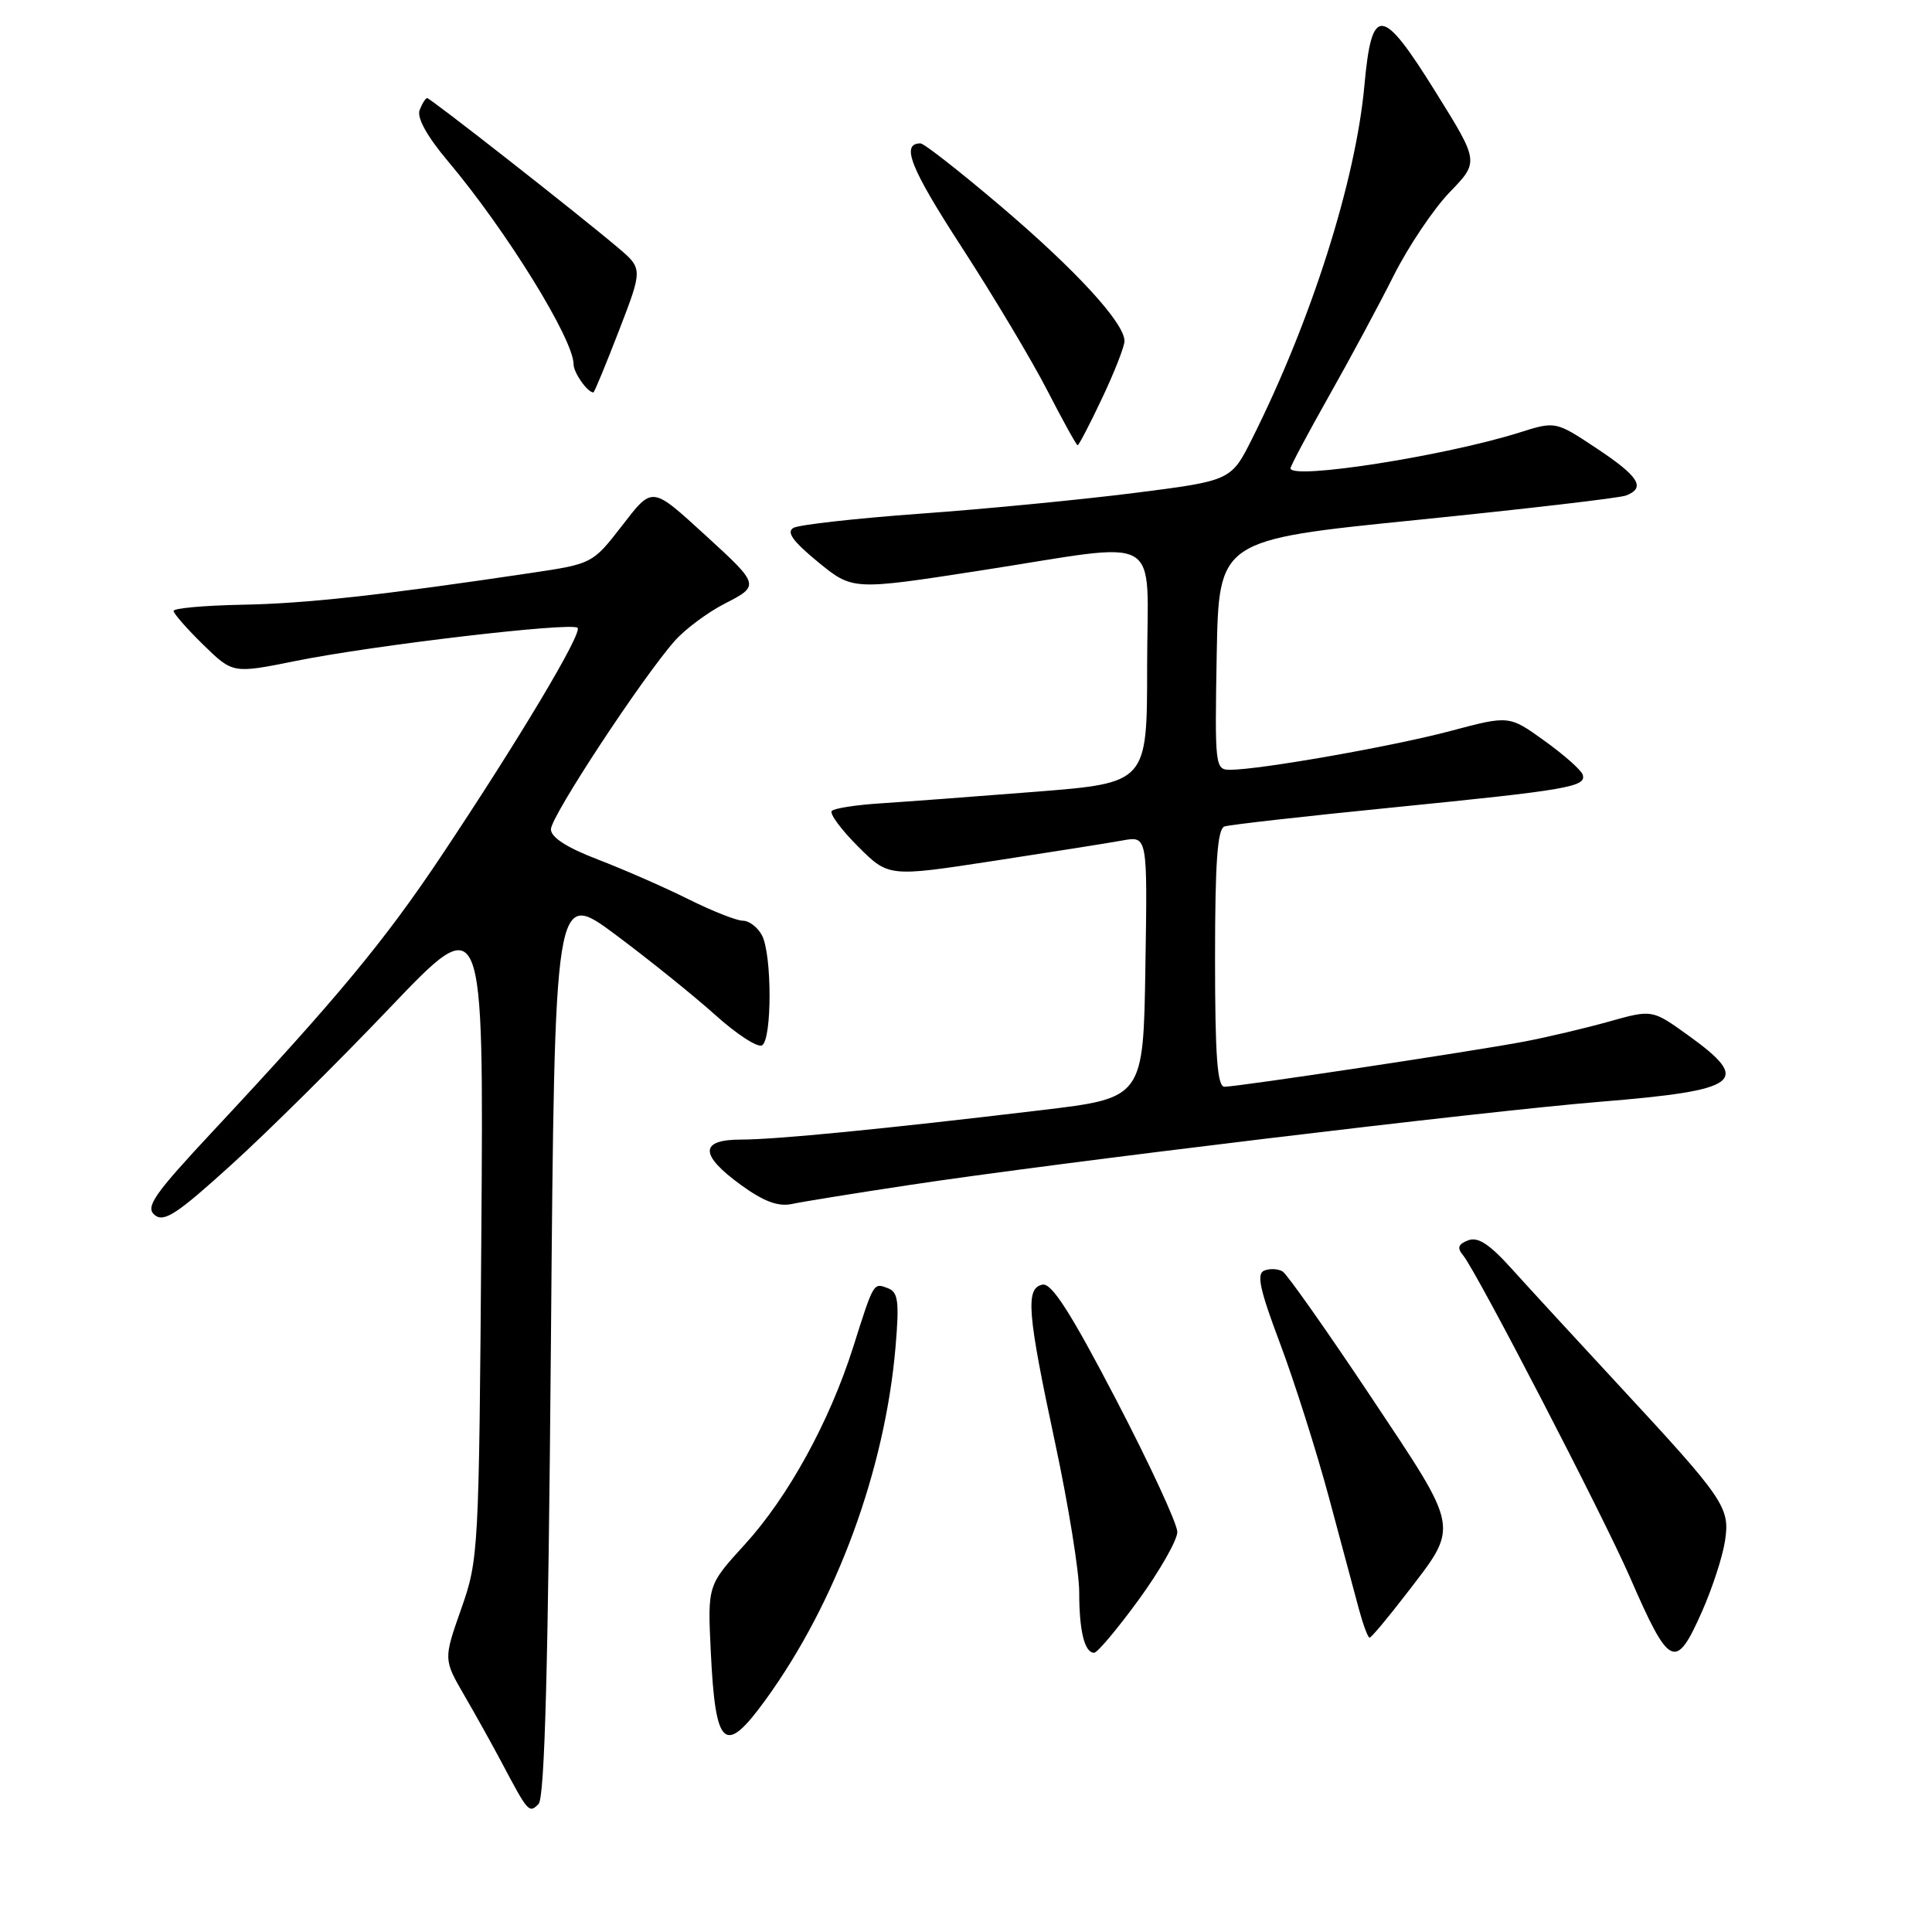 <?xml version="1.0" encoding="UTF-8" standalone="no"?>
<!DOCTYPE svg PUBLIC "-//W3C//DTD SVG 1.1//EN" "http://www.w3.org/Graphics/SVG/1.1/DTD/svg11.dtd" >
<svg xmlns="http://www.w3.org/2000/svg" xmlns:xlink="http://www.w3.org/1999/xlink" version="1.1" viewBox="0 0 256 256">
 <g >
 <path fill="currentColor"
d=" M 73.00 177.88 C 73.50 117.85 73.50 117.85 81.56 123.85 C 85.99 127.15 91.95 131.95 94.79 134.50 C 97.63 137.06 100.42 138.86 100.98 138.51 C 102.31 137.69 102.30 126.43 100.96 123.93 C 100.40 122.87 99.26 122.00 98.44 122.00 C 97.61 122.00 94.37 120.72 91.22 119.15 C 88.07 117.58 82.69 115.22 79.25 113.90 C 75.12 112.32 73.00 110.96 73.00 109.88 C 73.00 108.17 85.15 89.71 89.45 84.87 C 90.83 83.33 93.80 81.12 96.06 79.97 C 100.68 77.61 100.64 77.48 93.61 71.05 C 86.23 64.32 86.53 64.35 82.29 69.83 C 78.54 74.66 78.41 74.72 70.50 75.90 C 50.51 78.88 40.49 79.98 32.07 80.13 C 27.08 80.23 23.00 80.59 23.00 80.95 C 23.00 81.30 24.77 83.32 26.93 85.43 C 30.85 89.26 30.85 89.26 39.18 87.58 C 49.47 85.50 75.75 82.41 76.53 83.19 C 77.21 83.87 68.69 98.12 58.42 113.50 C 50.92 124.73 44.62 132.32 28.25 149.85 C 20.39 158.27 19.23 159.94 20.49 160.99 C 21.72 162.01 23.42 160.90 30.63 154.36 C 35.40 150.04 44.88 140.65 51.69 133.50 C 64.09 120.50 64.09 120.50 63.78 163.50 C 63.47 205.69 63.42 206.63 61.11 213.19 C 58.76 219.88 58.76 219.88 61.55 224.69 C 63.08 227.33 65.29 231.30 66.46 233.51 C 69.99 240.18 70.10 240.30 71.36 239.04 C 72.18 238.23 72.64 220.78 73.00 177.88 Z  M 101.43 225.25 C 110.82 212.32 117.28 194.76 118.67 178.41 C 119.17 172.46 119.01 171.22 117.67 170.70 C 115.72 169.96 115.80 169.82 113.05 178.50 C 109.91 188.39 104.43 198.36 98.69 204.65 C 93.76 210.05 93.76 210.05 94.18 218.79 C 94.79 231.65 96.00 232.73 101.43 225.25 Z  M 150.88 211.98 C 153.69 208.12 156.00 204.07 156.00 202.99 C 156.00 201.91 152.35 194.03 147.89 185.46 C 141.88 173.93 139.35 169.98 138.14 170.22 C 135.85 170.68 136.11 173.91 139.83 191.29 C 141.57 199.43 143.00 208.28 143.00 210.96 C 143.00 216.12 143.71 219.00 144.98 219.00 C 145.41 219.00 148.06 215.84 150.88 211.98 Z  M 225.54 213.50 C 226.88 210.47 228.24 206.31 228.56 204.25 C 229.26 199.73 228.61 198.77 214.38 183.42 C 208.81 177.41 202.46 170.51 200.28 168.09 C 197.37 164.86 195.83 163.85 194.54 164.35 C 193.21 164.86 193.04 165.35 193.87 166.34 C 195.66 168.50 212.44 200.88 215.98 209.00 C 221.23 221.06 222.03 221.44 225.54 213.50 Z  M 186.30 211.25 C 193.41 202.00 193.58 203.00 181.60 185.00 C 175.78 176.27 170.54 168.84 169.96 168.48 C 169.38 168.12 168.29 168.06 167.54 168.35 C 166.46 168.76 166.91 170.84 169.63 178.06 C 171.53 183.12 174.43 192.26 176.08 198.38 C 177.72 204.49 179.52 211.19 180.07 213.25 C 180.63 215.31 181.26 217.00 181.48 217.00 C 181.70 217.00 183.87 214.41 186.30 211.25 Z  M 120.50 157.02 C 139.69 154.11 196.48 147.26 211.90 146.00 C 230.69 144.47 232.22 143.31 223.63 137.14 C 218.92 133.76 218.92 133.76 213.21 135.36 C 210.07 136.24 205.03 137.43 202.00 138.01 C 195.32 139.28 164.00 144.00 162.25 144.00 C 161.30 144.00 161.00 139.93 161.00 126.97 C 161.00 114.24 161.32 109.83 162.25 109.51 C 162.94 109.28 172.95 108.15 184.50 107.00 C 207.84 104.67 210.25 104.26 209.71 102.64 C 209.51 102.03 207.23 100.01 204.65 98.16 C 199.97 94.79 199.97 94.79 192.23 96.85 C 184.58 98.89 166.92 102.00 162.98 102.00 C 161.01 102.00 160.96 101.52 161.22 86.77 C 161.50 71.54 161.50 71.54 187.70 68.90 C 202.11 67.44 214.60 65.99 215.45 65.66 C 218.11 64.64 217.18 63.14 211.56 59.41 C 206.12 55.80 206.12 55.80 201.31 57.32 C 191.46 60.42 171.00 63.62 171.00 62.05 C 171.00 61.75 173.29 57.45 176.08 52.50 C 178.88 47.55 182.75 40.35 184.68 36.50 C 186.62 32.65 189.95 27.69 192.09 25.47 C 195.99 21.44 195.99 21.44 190.24 12.21 C 183.09 0.72 181.77 0.60 180.79 11.33 C 179.64 23.96 173.76 42.48 165.93 58.09 C 163.13 63.69 163.13 63.69 150.31 65.32 C 143.27 66.21 130.53 67.45 122.00 68.06 C 113.47 68.68 105.89 69.53 105.15 69.94 C 104.16 70.49 105.04 71.71 108.38 74.46 C 112.98 78.22 112.98 78.22 129.84 75.61 C 154.68 71.77 152.00 70.22 152.00 88.37 C 152.00 103.74 152.00 103.74 137.25 104.91 C 129.14 105.55 119.88 106.24 116.67 106.45 C 113.47 106.65 110.56 107.10 110.22 107.45 C 109.88 107.79 111.43 109.90 113.67 112.14 C 117.74 116.21 117.74 116.21 131.62 114.08 C 139.25 112.91 146.97 111.69 148.77 111.36 C 152.05 110.77 152.05 110.77 151.77 128.13 C 151.50 145.49 151.50 145.49 138.00 147.10 C 117.00 149.61 102.80 151.00 98.20 151.00 C 92.67 151.00 92.67 153.02 98.20 157.03 C 101.21 159.21 103.12 159.92 104.95 159.53 C 106.35 159.23 113.35 158.10 120.50 157.02 Z  M 146.04 52.75 C 147.67 49.31 149.00 45.91 149.00 45.19 C 149.00 42.81 142.63 35.85 132.66 27.37 C 127.25 22.77 122.44 19.00 121.97 19.00 C 119.33 19.00 120.62 22.26 127.45 32.78 C 131.63 39.23 136.73 47.76 138.78 51.75 C 140.83 55.73 142.63 58.99 142.79 59.00 C 142.95 59.00 144.42 56.19 146.04 52.75 Z  M 82.02 43.80 C 85.18 35.60 85.18 35.60 81.84 32.78 C 76.35 28.14 57.02 13.00 56.60 13.00 C 56.39 13.00 55.94 13.71 55.60 14.59 C 55.22 15.60 56.57 18.05 59.34 21.34 C 67.06 30.50 76.00 44.95 76.00 48.26 C 76.00 49.38 77.84 52.00 78.63 52.00 C 78.75 52.00 80.28 48.31 82.02 43.80 Z "/>
</g>
</svg>